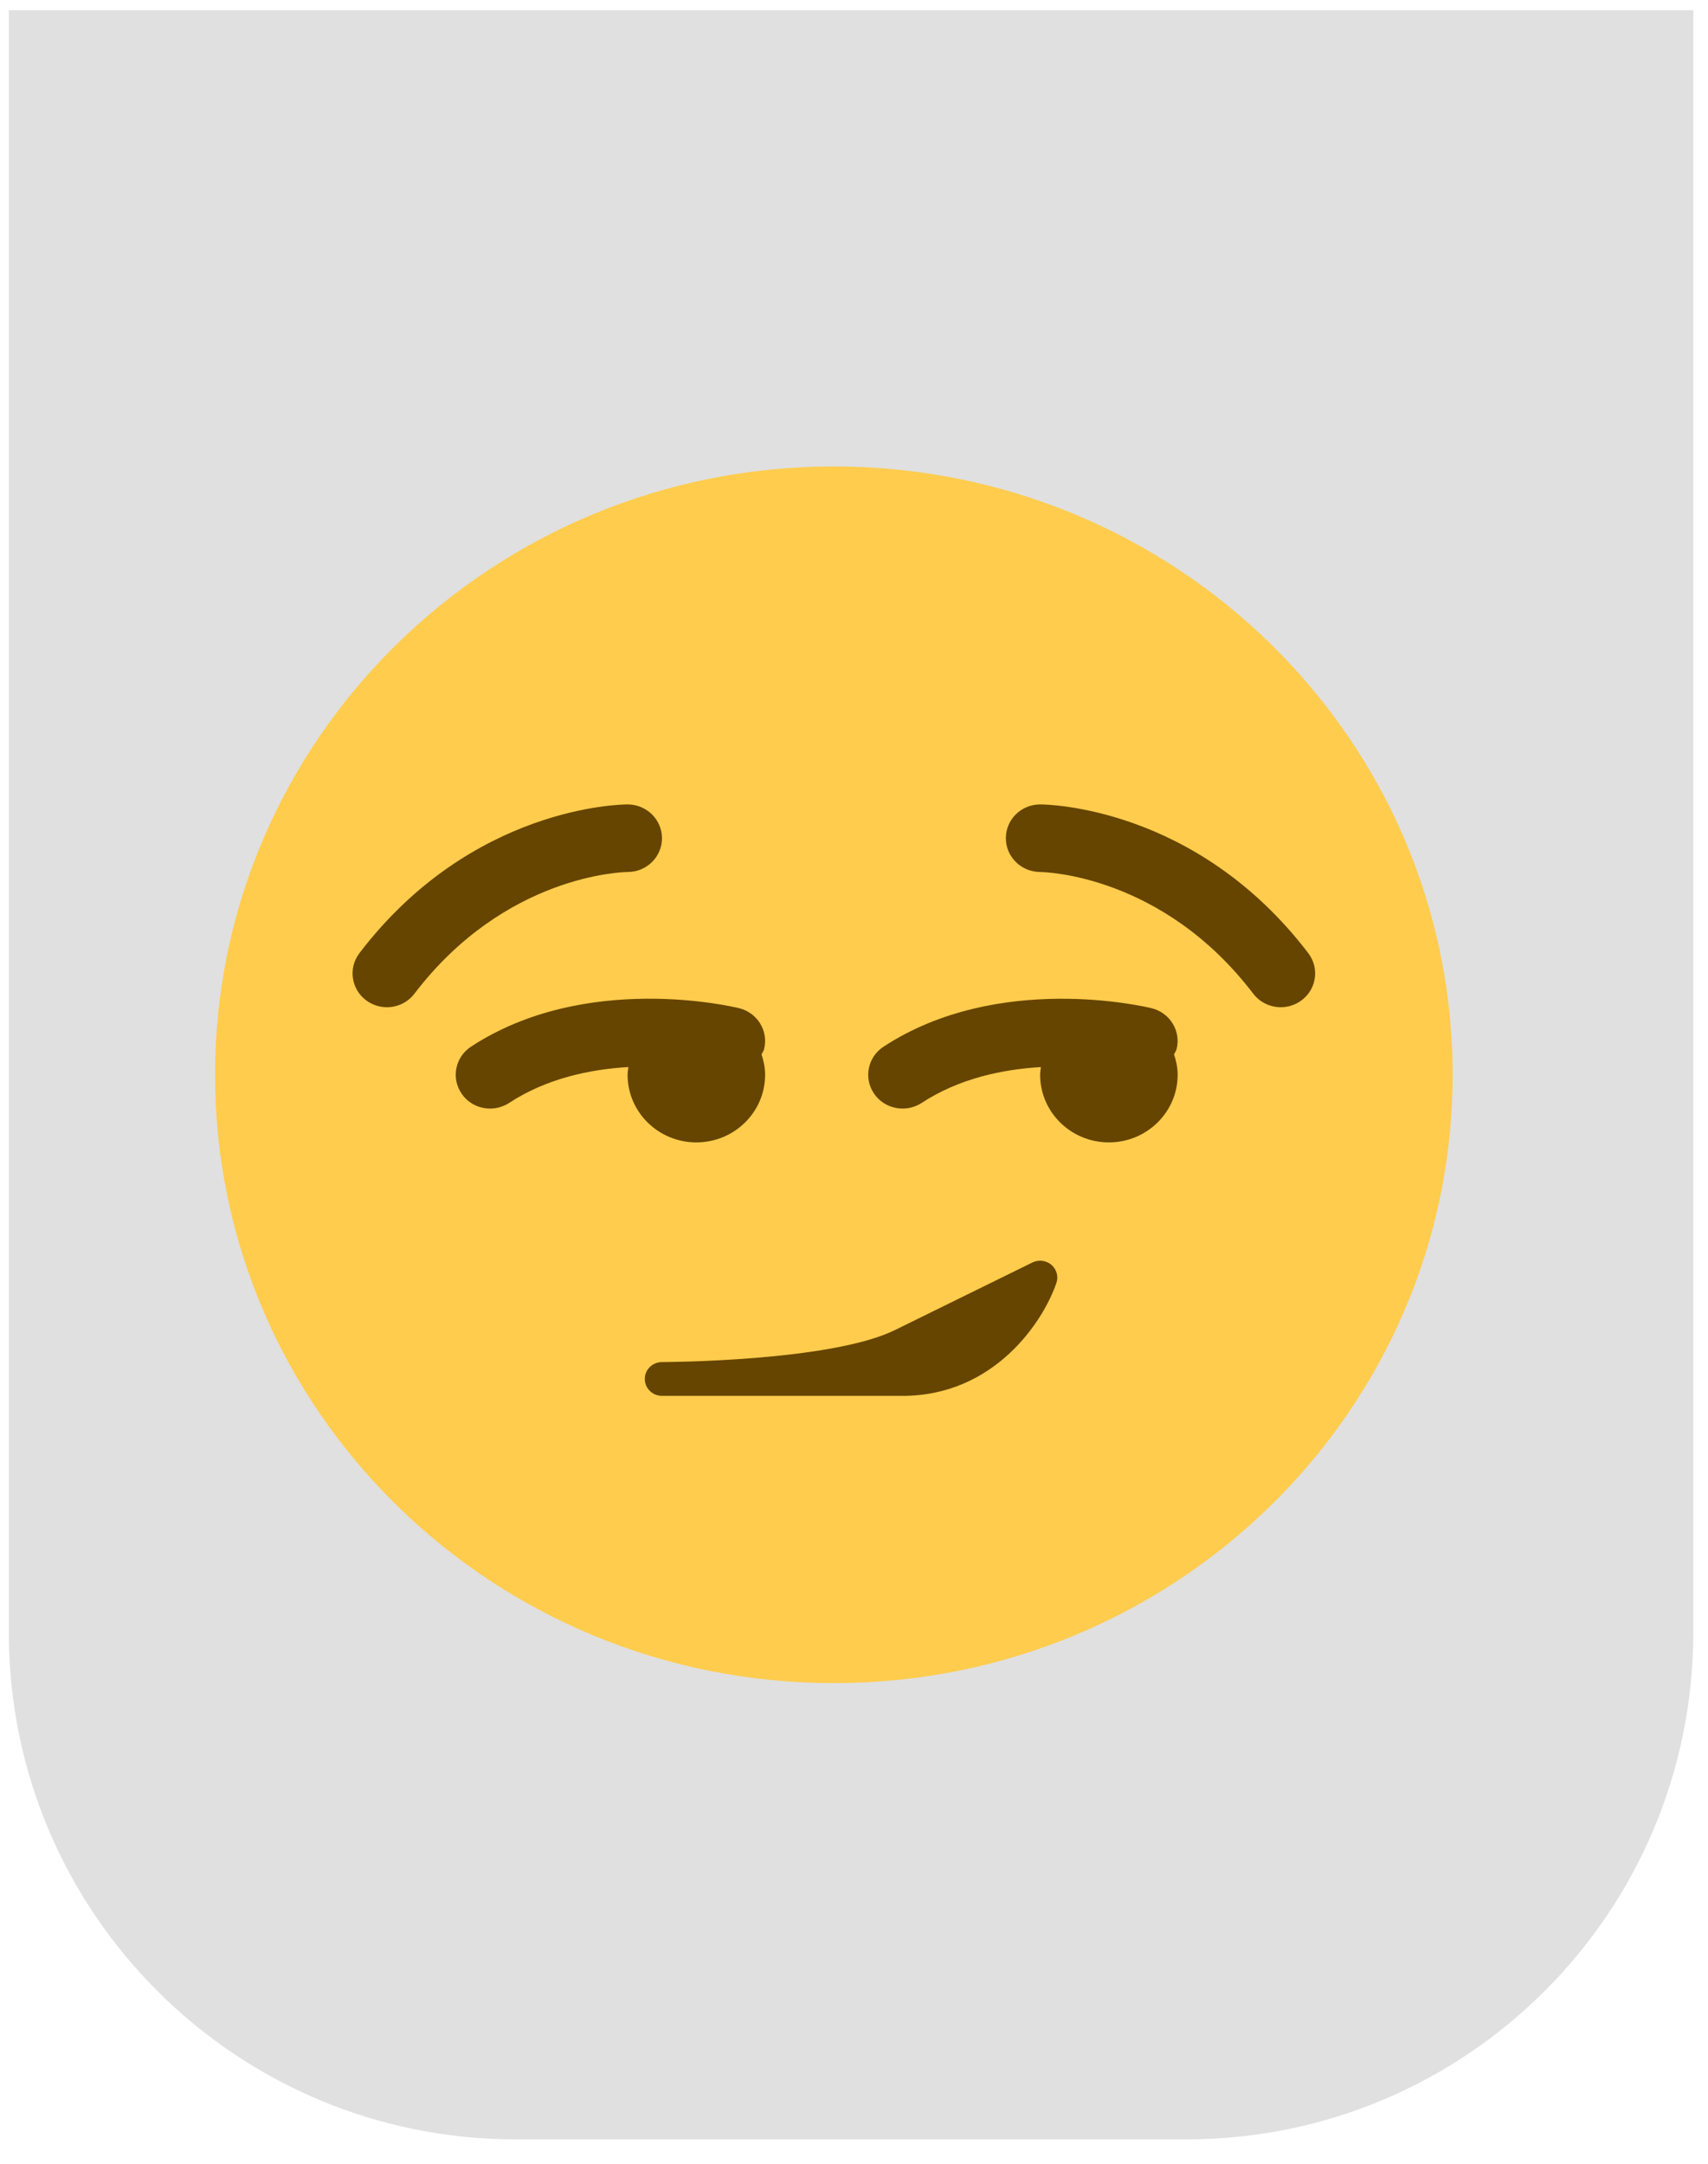 <svg width="45" height="57" viewBox="0 0 45 57" fill="none" xmlns="http://www.w3.org/2000/svg">
<path d="M0.232 0.269H44.612V43.003C44.612 50.378 38.634 56.357 31.258 56.357H13.586C6.211 56.357 0.232 50.378 0.232 43.003V0.269Z" fill="#E0E0E0"/>
<path d="M38.272 28.313C38.272 37.163 30.973 44.338 21.969 44.338C12.965 44.338 5.666 37.163 5.666 28.313C5.666 19.463 12.965 12.288 21.969 12.288C30.973 12.288 38.272 19.463 38.272 28.313Z" fill="#FFCC4D"/>
<path d="M27.7 33.318C27.561 33.201 27.366 33.177 27.201 33.257L23.578 35.038C21.883 35.87 17.485 35.881 17.441 35.881C17.191 35.881 16.988 36.08 16.988 36.326C16.988 36.49 17.079 36.635 17.214 36.711V36.712H17.215V36.713C17.279 36.749 17.354 36.769 17.433 36.771H23.78C26.187 36.771 27.483 34.826 27.833 33.795C27.891 33.625 27.838 33.437 27.7 33.318ZM33.745 26.533C33.468 26.533 33.198 26.41 33.019 26.177C30.627 23.042 27.529 22.972 27.398 22.971C26.9 22.966 26.498 22.566 26.501 22.077C26.503 21.586 26.905 21.191 27.404 21.191C27.57 21.191 31.513 21.235 34.468 25.108C34.769 25.502 34.688 26.06 34.287 26.355C34.124 26.475 33.934 26.533 33.745 26.533ZM10.194 26.533C10.005 26.533 9.814 26.475 9.651 26.355C9.251 26.06 9.17 25.502 9.47 25.108C12.425 21.235 16.368 21.191 16.535 21.191C17.035 21.191 17.441 21.59 17.441 22.081C17.441 22.572 17.038 22.97 16.538 22.971C16.397 22.973 13.306 23.048 10.918 26.177C10.742 26.41 10.469 26.533 10.194 26.533ZM20.064 27.776C20.085 27.729 20.118 27.69 20.131 27.638C20.252 27.161 19.957 26.678 19.472 26.558C19.309 26.518 15.426 25.597 12.41 27.572C11.994 27.844 11.882 28.397 12.159 28.806C12.333 29.065 12.62 29.203 12.913 29.203C13.085 29.203 13.26 29.154 13.415 29.054C14.404 28.405 15.554 28.168 16.556 28.109C16.548 28.177 16.535 28.244 16.535 28.313C16.535 29.296 17.346 30.094 18.346 30.094C19.346 30.094 20.158 29.296 20.158 28.313C20.158 28.124 20.12 27.946 20.064 27.776ZM30.932 27.775C30.953 27.728 30.986 27.69 30.998 27.639C31.121 27.162 30.826 26.679 30.34 26.559C30.177 26.519 26.295 25.598 23.278 27.573C22.861 27.845 22.749 28.398 23.027 28.807C23.201 29.065 23.489 29.203 23.782 29.203C23.954 29.203 24.128 29.154 24.283 29.054C25.273 28.405 26.422 28.169 27.425 28.11C27.417 28.178 27.404 28.244 27.404 28.313C27.404 29.296 28.215 30.094 29.215 30.094C30.215 30.094 31.027 29.296 31.027 28.313C31.027 28.124 30.988 27.945 30.932 27.775Z" fill="#664500"/>
</svg>
